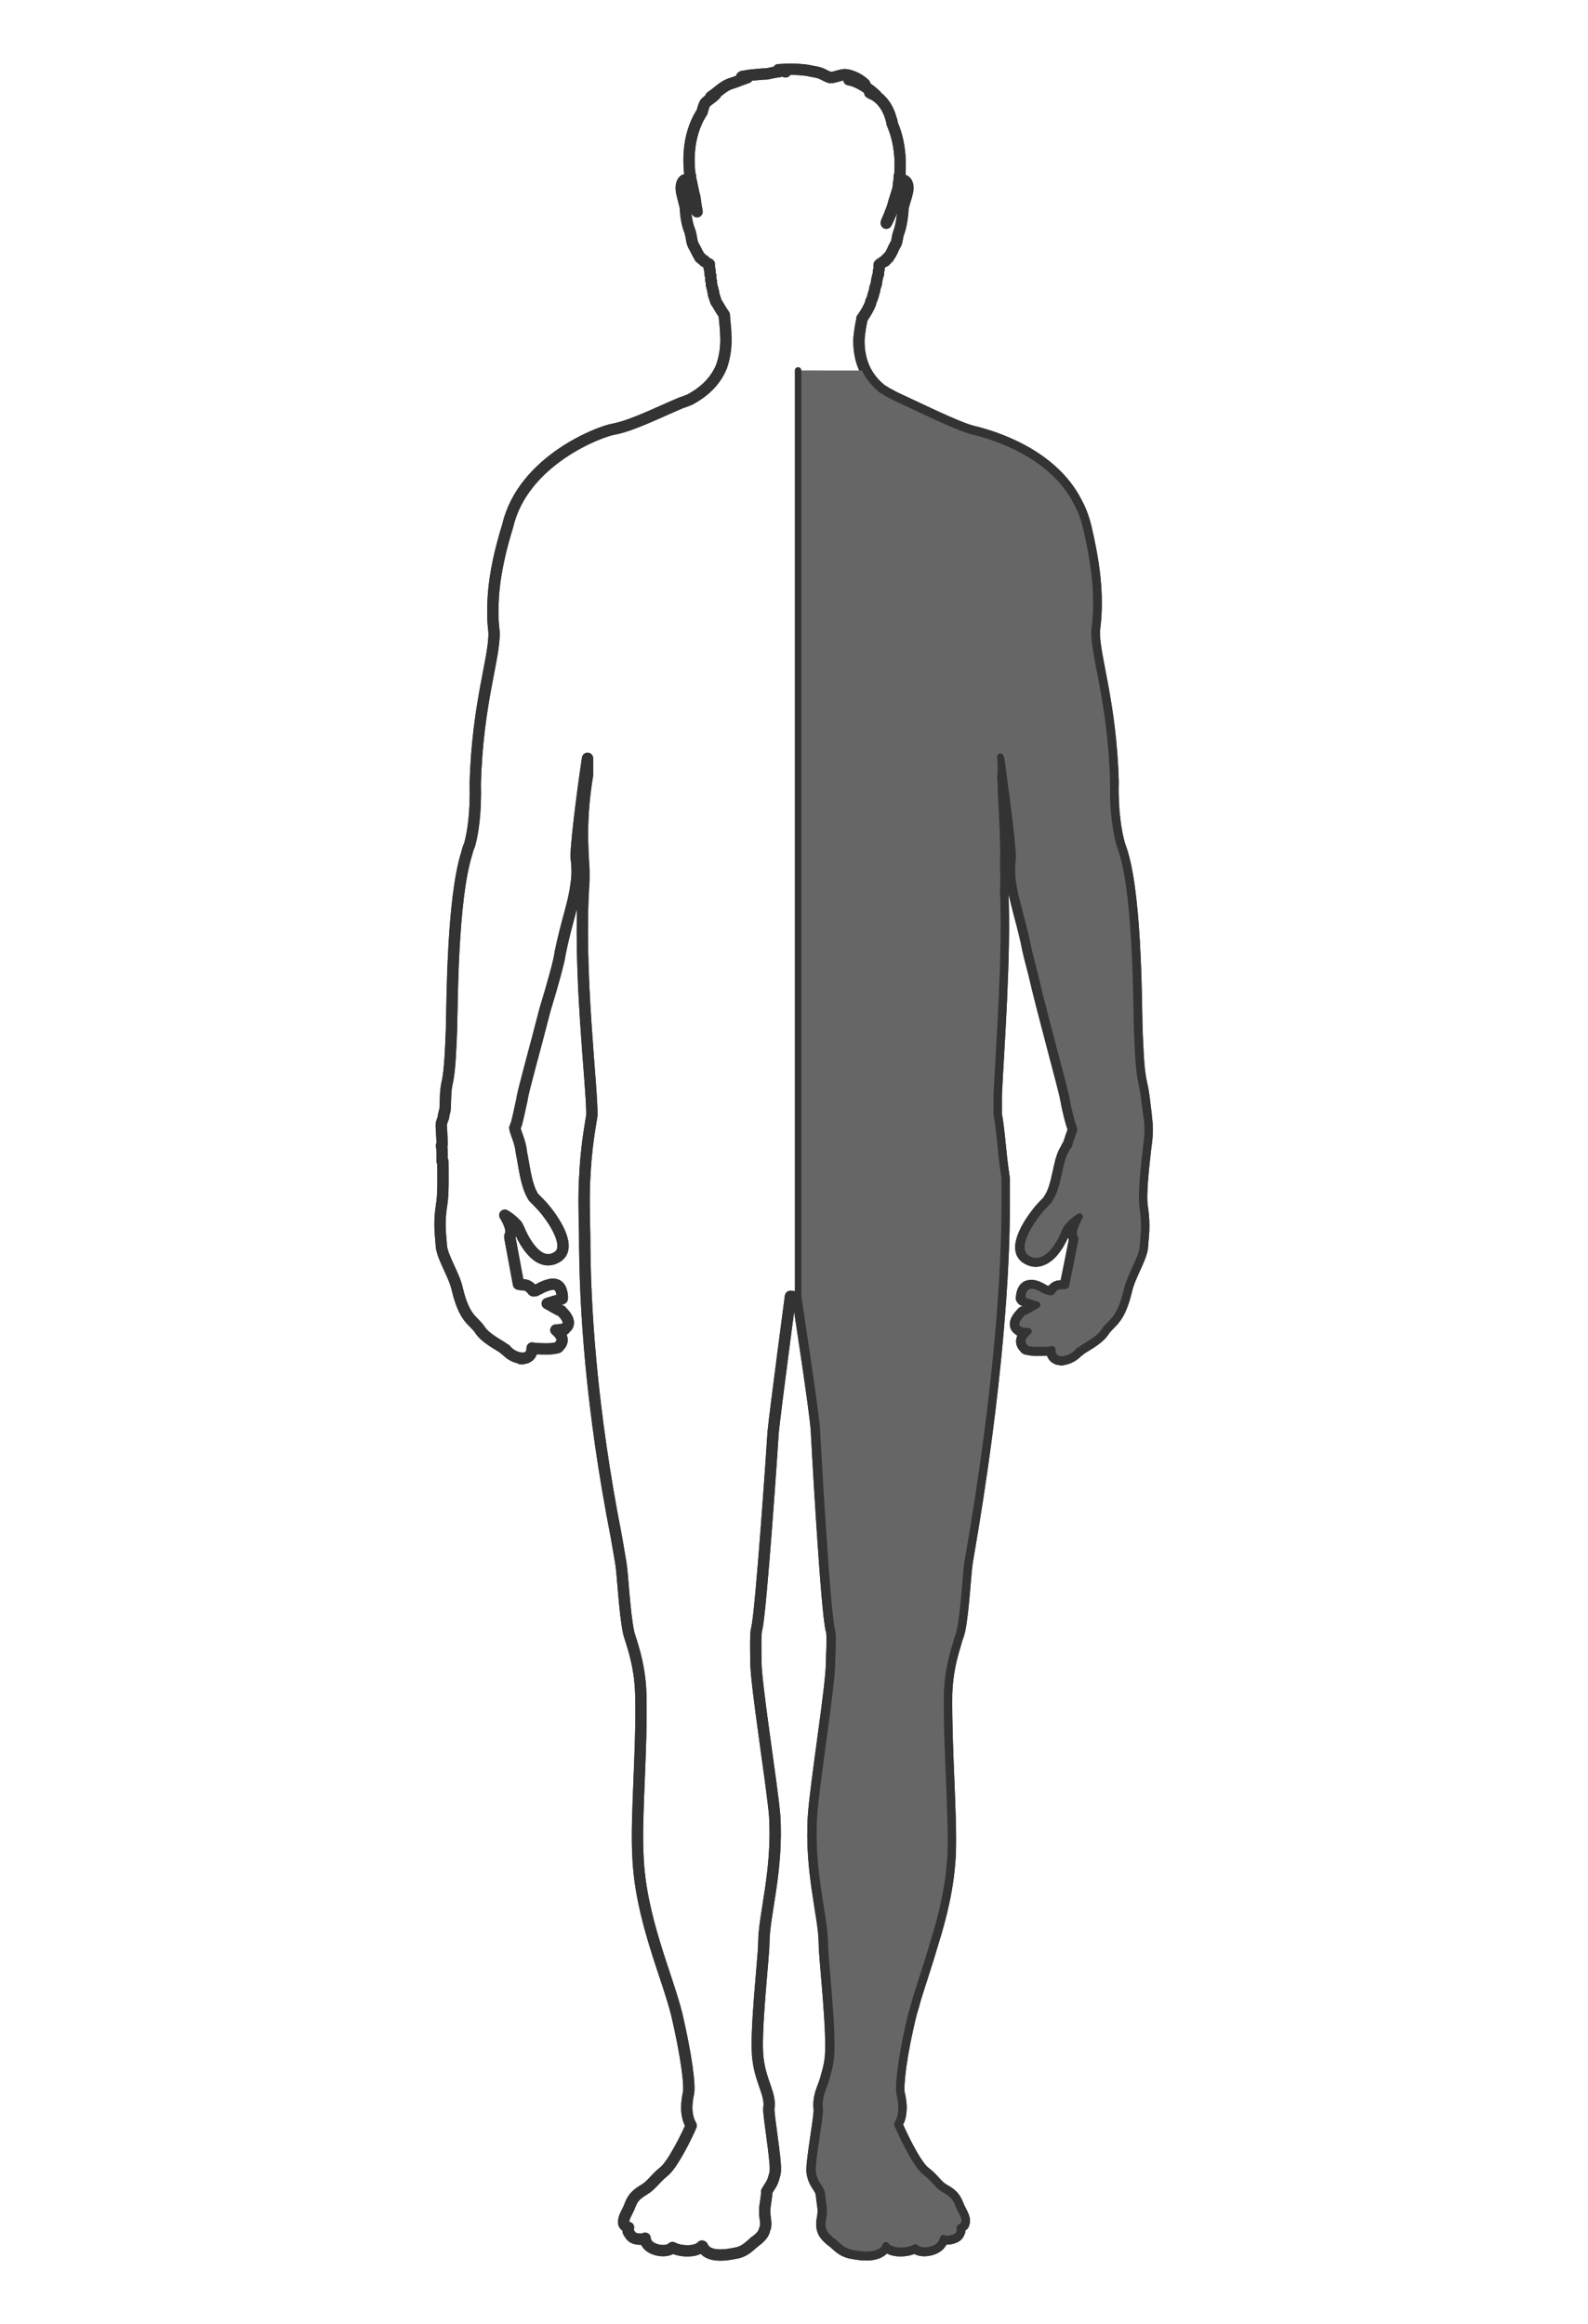 <?xml version="1.0" encoding="UTF-8"?>
<svg width="800px" height="1171px" version="1.1" viewBox="0 0 800 1171" xmlns="http://www.w3.org/2000/svg">
<g stroke="#333" stroke-linecap="round" stroke-linejoin="round" stroke-miterlimit="10">
<path transform="matrix(10.668 0 0 10.671 -1641.6 -798.94)" d="m208.01 127.54c-0.069-0.507-0.102-1.016-0.238-1.592-0.137-0.576-0.17-1.761-0.204-2.54-0.034-1.355-0.034-6.707-0.816-8.637-0.17-0.609-0.341-1.592-0.306-2.981-0.102-3.827-0.952-6.027-0.884-7.18 0.237-1.728-0.069-3.42-0.408-4.877-0.102-0.406-0.238-0.78-0.442-1.152-1.156-2.27-3.909-3.116-4.929-3.353-0.781-0.204-2.888-1.254-3.568-1.559-0.069-0.033-0.136-0.067-0.204-0.102-0.103-0.068-0.205-0.101-0.307-0.168-0.033-0.034-0.102-0.069-0.17-0.102-0.918-0.711-1.121-1.659-1.087-2.474 0.034-0.372 0.102-0.711 0.136-0.879v-0.034c0.202-0.272 0.339-0.542 0.406-0.711 0-0.067 0.034-0.135 0.069-0.204 0.033-0.067 0.033-0.135 0.067-0.202v-0.034c0.034-0.068 0.034-0.135 0.067-0.203v-0.034c0-0.067 0.034-0.135 0.069-0.237 0-0.068 0.033-0.169 0.033-0.237 0.034-0.101 0.034-0.169 0.069-0.237 0-0.102 0-0.169 0.033-0.237v-0.202l0.035-0.034c0.034-0.033 0.102-0.068 0.17-0.102 0-0.033 0.034-0.033 0.069-0.033v-0.034c0.033 0 0.033-0.033 0.067-0.033v-0.034c0.034 0 0.034 0 0.034-0.033 0.033 0 0.033 0 0.033-0.034h0.035c0-0.035 0.034-0.068 0.034-0.068 0.136-0.169 0.17-0.339 0.271-0.508 0.137-0.204 0.069-0.339 0.204-0.678 0.102-0.305 0.17-0.812 0.17-1.016 0-0.203 0.238-0.746 0.238-1.016 0-0.169-0.067-0.305-0.137-0.339-0.033-0.033-0.067-0.033-0.102-0.033-0.033-0.034-0.067 0-0.102 0l-0.339 1.083-0.068 0.305c-0.069 0.271-0.273 0.644-0.273 0.644v-0.035c0.034-0.101 0.102-0.237 0.17-0.405 0-0.035 0.034-0.102 0.069-0.169 0-0.035 0-0.035 0.034-0.068 0-0.069 0.033-0.137 0.068-0.237v-0.035c0.034-0.067 0.067-0.169 0.102-0.237v-0.034c0.035-0.101 0.035-0.203 0.068-0.27 0-0.034 0-0.034 0.034-0.067 0-0.102 0.033-0.204 0.033-0.306v-0.033c0.034-0.102 0.034-0.204 0.034-0.339 0.034-0.034 0.034-0.102 0.034-0.169v-0.033c0.033-0.543 0-1.424-0.373-2.27 0-0.067 0-0.102-0.034-0.169-0.136-0.541-0.442-1.05-1.02-1.287 0.102 0.068 0.204 0.102 0.306 0.135-0.306-0.305-0.85-0.676-1.292-0.744 0.238 0 0.477 0.203 0.748 0.203-0.204-0.203-0.577-0.407-0.883-0.44-0.204-0.034-0.51 0.135-0.748 0.135-0.034-0.035-0.067-0.035-0.102-0.035-0.068-0.033-0.135-0.067-0.204-0.1-0.237-0.137-0.476-0.137-0.748-0.204-0.475-0.068-0.916-0.068-1.393-0.033 0.102 0 0.204 0.068 0.341 0.101-0.068-0.033-0.137-0.033-0.204-0.033-0.137 0.033-0.238 0.033-0.375 0.067-0.067 0-0.102 0.033-0.17 0.033-0.102 0.035-0.238 0.035-0.34 0.035-0.272 0.034-0.577 0.034-0.849 0.102-0.034 0-0.102 0-0.136 0.033 0.034 0.034 0.069 0.034 0.102 0.034h0.171c-0.204 0.067-0.375 0.135-0.544 0.202l-0.306 0.102c-0.341 0.135-0.577 0.406-0.884 0.609 0.068-0.068 0.17-0.101 0.237-0.135-0.135 0.169-0.373 0.271-0.51 0.441-0.067 0.135-0.102 0.27-0.136 0.407-0.781 1.185-0.611 2.607-0.577 2.946v0.033c0.034 0.035 0.034 0.035 0.034 0.069v0.1c0.067 0.204 0.102 0.543 0.204 0.881 0.033 0.271 0.067 0.508 0.102 0.678-0.069-0.305-0.136-0.611-0.136-0.678v-0.033s-0.068-0.204-0.102-0.406c-0.034-0.067-0.067-0.135-0.067-0.204 0-0.068-0.137-0.168-0.137-0.168-0.17-0.102-0.306 0.1-0.306 0.372 0 0.27 0.204 0.813 0.204 1.016 0 0.204 0.069 0.711 0.204 1.016 0.102 0.339 0.067 0.474 0.17 0.678 0.102 0.169 0.171 0.339 0.273 0.508 0 0 0.033 0.033 0.033 0.067h0.034c0 0.034 0.034 0.034 0.034 0.034 0 0.033 0.033 0.033 0.033 0.033 0 0.034 0.034 0.034 0.034 0.034 0.034 0.033 0.034 0.033 0.067 0.033v0.035c0.103 0.067 0.171 0.102 0.238 0.135v0.204c0.034 0.033 0.034 0.067 0.034 0.101v0.136c0 0.033 0 0.068 0.034 0.101v0.169c0 0.034 0 0.067 0.033 0.102v0.169c0.035 0.033 0.035 0.067 0.035 0.102v0.033c0 0.034 0.034 0.067 0.034 0.067v0.067c0 0.035 0 0.069 0.033 0.069v0.135c0.034 0 0.034 0.033 0.034 0.033v0.069c0.034 0.033 0.034 0.033 0.034 0.067v0.033c0.033 0.034 0.033 0.034 0.033 0.069v0.033c0.034 0.035 0.034 0.068 0.069 0.102 0.067 0.102 0.17 0.305 0.339 0.541 0 0.237 0.067 0.576 0.067 0.948 0.034 0.474-0.033 1.017-0.202 1.491-0.238 0.576-0.681 1.118-1.497 1.557-0.102 0.034-0.237 0.102-0.373 0.137-0.987 0.405-2.311 1.083-3.196 1.252-0.679 0.102-4.316 1.49-5.03 4.573-0.306 0.983-0.612 2.202-0.681 3.387-0.033 0.542-0.033 1.05 0.034 1.592 0.068 1.152-0.781 3.353-0.883 7.18 0.033 1.356-0.102 2.304-0.273 2.913-0.068 0.136-0.102 0.271-0.135 0.406-0.681 2.167-0.681 7.011-0.714 8.264-0.034 0.813-0.069 1.965-0.204 2.541-0.102 0.439-0.069 0.846-0.102 1.252 0 0.035 0 0.102-0.034 0.135 0 0.034 0 0.102-0.034 0.137v0.101c-0.067 0.204-0.135 0.272-0.102 0.543l0.035 0.711c0 0.033 0 0.067-0.035 0.1 0.035 0.034 0.035 0.611 0.035 0.746h0.034c0 0.61 0.033 1.558-0.069 2.1-0.135 0.88-0.033 1.389 0 1.931 0.069 0.541 0.612 1.355 0.748 1.998 0.341 1.422 0.748 1.457 1.054 1.896 0.271 0.441 0.951 0.745 1.155 0.915l0.034 0.035h0.034c0.102 0.135 0.373 0.372 0.714 0.406 0 0.033 0 0.033 0.033 0.033h0.069c0.033-0.033 0.067 0 0.067-0.033 0.068 0 0.102 0 0.137-0.034 0.237-0.102 0.237-0.372 0.237-0.44 0.034 0 0.137 0.033 0.273 0.033 0.135 0 0.612 0.035 0.849-0.033 0.069 0 0.136-0.034 0.136-0.069 0.408-0.372-0.102-0.746-0.136-0.779l0.375-0.034h0.033v-0.033c0.477-0.271-0.135-0.813-0.135-0.813 0-0.034-0.034-0.034-0.137-0.067l-0.544-0.305c0.306-0.102 0.714-0.204 0.714-0.237-0.033-0.034-0.033-0.034-0.033-0.069h0.033c-0.033-0.507-0.237-0.609-0.475-0.609-0.238 0.034-0.476 0.135-0.646 0.237-0.068 0.034-0.102 0.034-0.135 0.067-0.069 0-0.102 0.034-0.137 0-0.271-0.372-0.51-0.237-0.679-0.305l-0.408-2.202v-0.068c0.204-0.304-0.238-0.983-0.238-0.983s0.306 0.169 0.577 0.476c0.034 0.068 0.069 0.135 0.102 0.203 0.171 0.439 0.579 1.152 1.054 1.355 0.238 0.102 0.476 0.102 0.748-0.067 0.645-0.407 0-1.524-0.579-2.235-0.135-0.169-0.306-0.339-0.408-0.441-0.067-0.067-0.102-0.101-0.135-0.135-0.375-0.576-0.442-1.524-0.579-2.133-0.033-0.476-0.306-0.983-0.306-1.152 0.034-0.034 0.034-0.102 0.069-0.169 0.068-0.237 0.17-0.711 0.272-1.185 0.034-0.339 0.612-2.372 1.087-4.234 0.373-1.219 0.681-2.337 0.714-2.676 0.306-1.49 0.646-2.337 0.748-3.218 0.068-0.406 0.068-0.813 0-1.321 0.034-1.083 0.442-3.996 0.543-4.64v0.78c-0.339 2.066-0.237 3.386-0.17 4.503v0.474c-0.306 4.302 0.408 9.823 0.373 11.11-0.102 0.644-0.271 1.524-0.339 2.981-0.034 0.508-0.034 1.389 0 2.642 0 3.387 0.306 8.197 1.495 14.26 0.069 0.405 0.136 0.779 0.204 1.185 0.102 0.542 0.169 2.336 0.373 3.318 0.034 0.237 0.544 1.389 0.579 2.948 0.068 2.505-0.238 5.792-0.136 7.586 0.102 2.913 1.36 5.622 1.835 7.518 0.442 1.898 0.646 3.387 0.544 3.761-0.067 0.338-0.17 0.948 0.135 1.49-0.135 0.339-0.883 1.898-1.326 2.202-0.406 0.338-0.543 0.609-0.883 0.813-0.339 0.202-0.543 0.372-0.679 0.744-0.069 0.204-0.204 0.406-0.273 0.61-0.033 0.168-0.067 0.27 0.069 0.372 0.033 0.033 0.102 0.067 0.102 0.102l0.033-0.034c-0.033 0.135-0.033 0.202 0.034 0.271 0.136 0.27 0.375 0.305 0.714 0.27l0.034-0.033c0 0.101 0.034 0.169 0.102 0.27 0.204 0.305 0.918 0.441 1.189 0.169 0.375 0.204 1.122 0.237 1.393-0.068 0.034 0 0.034 0.034 0.034 0.034 0.238 0.507 1.054 0.407 1.53 0.305 0.442-0.067 0.646-0.305 0.885-0.508 0.033 0 0.033-0.033 0.033-0.033 0.034-0.035 0.069-0.035 0.102-0.069 0.17-0.135 0.34-0.304 0.373-0.507 0.069-0.136 0.069-0.305 0.034-0.508-0.068-0.541 0-0.541 0.067-1.185v-0.102c0.102-0.202 0.273-0.372 0.341-0.676 0.034-0.102 0.067-0.204 0.067-0.339 0.034-0.508-0.339-2.642-0.306-2.913 0.102-0.676-0.373-1.219-0.508-2.303-0.171-1.118 0.271-4.844 0.271-5.52 0-1.287 0.68-3.422 0.51-6.029-0.137-1.524-0.884-6.165-0.884-7.214 0-0.204-0.034-1.355 0.033-1.558 0.204-0.678 0.781-9.212 0.781-9.314 0.102-1.016 0.817-6.401 0.817-6.401h0.033c0.069 0 0.136 0.033 0.204 0.033h0.102c0.034 0.237 0.816 5.285 0.884 6.266 0 0.102 0.477 8.773 0.714 9.483 0.069 0.204 0 1.355 0 1.559 0 1.05-0.747 5.655-0.849 7.179-0.171 2.642 0.51 4.776 0.51 6.029 0 0.711 0.441 4.437 0.272 5.52-0.035 0.272-0.102 0.508-0.17 0.746-0.068 0.305-0.204 0.576-0.272 0.813-0.069 0.237-0.102 0.508-0.069 0.745 0.034 0.305-0.373 2.438-0.34 2.946 0.069 0.609 0.409 0.746 0.442 1.085 0.069 0.676 0.136 0.676 0.034 1.218-0.067 0.508 0.136 0.711 0.408 0.948 0.033 0.034 0.067 0.034 0.102 0.069l0.033 0.033c0.238 0.204 0.442 0.441 0.885 0.508 0.475 0.102 1.291 0.169 1.529-0.305 0-0.034 0-0.034 0.033-0.069 0.273 0.339 1.02 0.306 1.395 0.102 0.271 0.271 0.985 0.135 1.189-0.169 0.068-0.068 0.068-0.135 0.102-0.169 0-0.033 0-0.068 0.034-0.101v0.033c0.339 0.034 0.679-0.067 0.747-0.27 0 0 0-0.034 0.034-0.069v-0.202c0.034 0 0.067-0.034 0.102-0.068 0.068-0.034 0.102-0.067 0.102-0.135 0.102-0.237-0.17-0.576-0.271-0.848-0.137-0.372-0.306-0.541-0.681-0.744-0.339-0.204-0.441-0.476-0.883-0.813-0.475-0.339-1.291-2.135-1.326-2.27 0.034-0.068 0.068-0.135 0.102-0.204 0.17-0.474 0.067-0.981 0-1.253-0.067-0.407 0.102-1.896 0.577-3.794 0.069-0.203 0.136-0.474 0.204-0.711 0.238-0.779 0.544-1.659 0.816-2.607 0.408-1.287 0.748-2.711 0.816-4.2 0.069-1.796-0.204-5.046-0.17-7.553 0.034-0.983 0.238-1.761 0.408-2.303 0.067-0.271 0.137-0.441 0.17-0.541 0-0.069 0.034-0.102 0.034-0.137 0.204-0.983 0.271-2.777 0.373-3.318 1.462-8.401 1.733-13.989 1.733-16.63v-1.422s-0.102-0.644-0.169-1.356c-0.068-0.676-0.137-1.355-0.204-1.625v-0.95c0.102-2.133 0.442-6.603 0.306-9.584 0.034-0.745 0-1.185 0-1.254 0.034-0.881-0.034-2.235-0.102-3.318 0-0.272 0-0.508-0.035-0.813 0.035-0.339 0.035-0.678 0-0.983 0 0.034 0.035 0.067 0.035 0.102 0.067 0.541 0.51 3.556 0.544 4.674-0.102 0.846 0.033 1.457 0.237 2.235 0.137 0.576 0.341 1.22 0.51 2.1 0.034 0.168 0.137 0.575 0.273 1.083 0.441 1.931 1.461 5.555 1.53 6.029 0.102 0.576 0.271 1.185 0.339 1.321v0.101c-0.067 0.169-0.169 0.441-0.237 0.711h-0.034c-0.034 0.069-0.067 0.137-0.102 0.204-0.341 0.508-0.341 1.727-0.781 2.337 0 0.033-0.034 0.067-0.069 0.102-0.102 0.101-0.272 0.27-0.408 0.44-0.577 0.711-1.224 1.829-0.577 2.235 0.271 0.169 0.51 0.169 0.748 0.067 0.51-0.202 0.884-0.913 1.053-1.355 0.034-0.067 0.069-0.135 0.102-0.169 0.273-0.338 0.579-0.507 0.579-0.507s-0.034 0.033-0.069 0.1v0.034c-0.102 0.203-0.306 0.609-0.17 0.846 0 0.034 0 0.034 0.034 0.067l-0.442 2.202c-0.17 0.067-0.408-0.102-0.68 0.305h-0.102c-0.069-0.033-0.137-0.033-0.204-0.068-0.171-0.102-0.408-0.237-0.612-0.237-0.238 0-0.442 0.102-0.477 0.61h0.034v0.033c-0.034 0.067 0.373 0.169 0.679 0.271l-0.543 0.305c-0.102 0.034-0.136 0.034-0.136 0.068 0 0-0.612 0.541-0.137 0.813h0.034v0.033l0.373 0.034c-0.033 0.034-0.543 0.406-0.135 0.78 0 0.033 0.068 0.067 0.135 0.067 0.238 0.067 0.714 0.033 0.85 0.033 0.137 0 0.238-0.033 0.272-0.033 0 0.067 0 0.338 0.238 0.44 0.034 0.034 0.067 0.034 0.136 0.034h0.033c0.034 0.033 0.069 0.033 0.136 0 0.341-0.034 0.612-0.272 0.714-0.406h0.034l0.033-0.035c0.204-0.169 0.885-0.474 1.156-0.915 0.306-0.44 0.714-0.474 1.054-1.896 0.135-0.644 0.679-1.49 0.747-1.998 0.034-0.542 0.136-1.05 0-1.931-0.102-0.609 0.069-1.998 0.171-2.913 0 0 0.135-0.744 0-1.422zm-5.404 9.247h-0.102c0.102-0.034 0.204-0.034 0.306-0.034" fill="none" stroke-width=".534"/>
<path transform="matrix(10.668 0 0 10.671 -1641.6 -798.94)" d="m208.01 127.54c-0.069-0.507-0.102-1.016-0.238-1.592-0.137-0.576-0.17-1.761-0.204-2.54-0.034-1.355-0.034-6.707-0.816-8.637-0.17-0.609-0.341-1.592-0.306-2.981-0.102-3.827-0.952-6.027-0.884-7.18 0.237-1.728-0.069-3.42-0.408-4.877-0.102-0.406-0.238-0.78-0.442-1.152-1.156-2.27-3.909-3.116-4.929-3.353-0.781-0.204-2.888-1.254-3.568-1.559-0.069-0.033-0.136-0.067-0.204-0.102-0.103-0.068-0.205-0.101-0.307-0.168-0.033-0.034-0.102-0.069-0.17-0.102-0.918-0.711-1.121-1.659-1.087-2.474 0.034-0.372 0.102-0.711 0.136-0.879v-0.034c0.202-0.272 0.339-0.542 0.406-0.711 0-0.067 0.034-0.135 0.069-0.204 0.033-0.067 0.033-0.135 0.067-0.202v-0.034c0.034-0.068 0.034-0.135 0.067-0.203v-0.034c0-0.067 0.034-0.135 0.069-0.237 0-0.068 0.033-0.169 0.033-0.237 0.034-0.101 0.034-0.169 0.069-0.237 0-0.102 0-0.169 0.033-0.237v-0.202l0.035-0.034c0.034-0.033 0.102-0.068 0.17-0.102 0-0.033 0.034-0.033 0.069-0.033v-0.034c0.033 0 0.033-0.033 0.067-0.033v-0.034c0.034 0 0.034 0 0.034-0.033 0.033 0 0.033 0 0.033-0.034h0.035c0-0.035 0.034-0.068 0.034-0.068 0.136-0.169 0.17-0.339 0.271-0.508 0.137-0.204 0.069-0.339 0.204-0.678 0.102-0.305 0.17-0.812 0.17-1.016 0-0.203 0.238-0.746 0.238-1.016 0-0.169-0.067-0.305-0.137-0.339-0.033-0.033-0.067-0.033-0.102-0.033-0.033-0.034-0.067 0-0.102 0l-0.339 1.083-0.068 0.305c-0.069 0.271-0.273 0.644-0.273 0.644v-0.035c0.034-0.101 0.102-0.237 0.17-0.405 0-0.035 0.034-0.102 0.069-0.169 0-0.035 0-0.035 0.034-0.068 0-0.069 0.033-0.137 0.068-0.237v-0.035c0.034-0.067 0.067-0.169 0.102-0.237v-0.034c0.035-0.101 0.035-0.203 0.068-0.27 0-0.034 0-0.034 0.034-0.067 0-0.102 0.033-0.204 0.033-0.306v-0.033c0.034-0.102 0.034-0.204 0.034-0.339 0.034-0.034 0.034-0.102 0.034-0.169v-0.033c0.033-0.543 0-1.424-0.373-2.27 0-0.067 0-0.102-0.034-0.169-0.136-0.541-0.442-1.05-1.02-1.287 0.102 0.068 0.204 0.102 0.306 0.135-0.306-0.305-0.85-0.676-1.292-0.744 0.238 0 0.477 0.203 0.748 0.203-0.204-0.203-0.577-0.407-0.883-0.44-0.204-0.034-0.51 0.135-0.748 0.135-0.034-0.035-0.067-0.035-0.102-0.035-0.068-0.033-0.135-0.067-0.204-0.1-0.237-0.137-0.476-0.137-0.748-0.204-0.475-0.068-0.916-0.068-1.393-0.033 0.102 0 0.204 0.068 0.341 0.101-0.068-0.033-0.137-0.033-0.204-0.033-0.137 0.033-0.238 0.033-0.375 0.067-0.067 0-0.102 0.033-0.17 0.033-0.102 0.035-0.238 0.035-0.34 0.035-0.272 0.034-0.577 0.034-0.849 0.102-0.034 0-0.102 0-0.136 0.033 0.034 0.034 0.069 0.034 0.102 0.034h0.171c-0.204 0.067-0.375 0.135-0.544 0.202l-0.306 0.102c-0.341 0.135-0.577 0.406-0.884 0.609 0.068-0.068 0.17-0.101 0.237-0.135-0.135 0.169-0.373 0.271-0.51 0.441-0.067 0.135-0.102 0.27-0.136 0.407-0.781 1.185-0.611 2.607-0.577 2.946v0.033c0.034 0.035 0.034 0.035 0.034 0.069v0.1c0.067 0.204 0.102 0.543 0.204 0.881 0.033 0.271 0.067 0.508 0.102 0.678-0.069-0.305-0.136-0.611-0.136-0.678v-0.033s-0.068-0.204-0.102-0.406c-0.034-0.067-0.067-0.135-0.067-0.204 0-0.068-0.137-0.168-0.137-0.168-0.17-0.102-0.306 0.1-0.306 0.372 0 0.27 0.204 0.813 0.204 1.016 0 0.204 0.069 0.711 0.204 1.016 0.102 0.339 0.067 0.474 0.17 0.678 0.102 0.169 0.171 0.339 0.273 0.508 0 0 0.033 0.033 0.033 0.067h0.034c0 0.034 0.034 0.034 0.034 0.034 0 0.033 0.033 0.033 0.033 0.033 0 0.034 0.034 0.034 0.034 0.034 0.034 0.033 0.034 0.033 0.067 0.033v0.035c0.103 0.067 0.171 0.102 0.238 0.135v0.204c0.034 0.033 0.034 0.067 0.034 0.101v0.136c0 0.033 0 0.068 0.034 0.101v0.169c0 0.034 0 0.067 0.033 0.102v0.169c0.035 0.033 0.035 0.067 0.035 0.102v0.033c0 0.034 0.034 0.067 0.034 0.067v0.067c0 0.035 0 0.069 0.033 0.069v0.135c0.034 0 0.034 0.033 0.034 0.033v0.069c0.034 0.033 0.034 0.033 0.034 0.067v0.033c0.033 0.034 0.033 0.034 0.033 0.069v0.033c0.034 0.035 0.034 0.068 0.069 0.102 0.067 0.102 0.17 0.305 0.339 0.541 0 0.237 0.067 0.576 0.067 0.948 0.034 0.474-0.033 1.017-0.202 1.491-0.238 0.576-0.681 1.118-1.497 1.557-0.102 0.034-0.237 0.102-0.373 0.137-0.987 0.405-2.311 1.083-3.196 1.252-0.679 0.102-4.316 1.49-5.03 4.573-0.306 0.983-0.612 2.202-0.681 3.387-0.033 0.542-0.033 1.05 0.034 1.592 0.068 1.152-0.781 3.353-0.883 7.18 0.033 1.356-0.102 2.304-0.273 2.913-0.068 0.136-0.102 0.271-0.135 0.406-0.681 2.167-0.681 7.011-0.714 8.264-0.034 0.813-0.069 1.965-0.204 2.541-0.102 0.439-0.069 0.846-0.102 1.252 0 0.035 0 0.102-0.034 0.135 0 0.034 0 0.102-0.034 0.137v0.101c-0.067 0.204-0.135 0.272-0.102 0.543l0.035 0.711c0 0.033 0 0.067-0.035 0.1 0.035 0.034 0.035 0.611 0.035 0.746h0.034c0 0.61 0.033 1.558-0.069 2.1-0.135 0.88-0.033 1.389 0 1.931 0.069 0.541 0.612 1.355 0.748 1.998 0.341 1.422 0.748 1.457 1.054 1.896 0.271 0.441 0.951 0.745 1.155 0.915l0.034 0.035h0.034c0.102 0.135 0.373 0.372 0.714 0.406 0 0.033 0 0.033 0.033 0.033h0.069c0.033-0.033 0.067 0 0.067-0.033 0.068 0 0.102 0 0.137-0.034 0.237-0.102 0.237-0.372 0.237-0.44 0.034 0 0.137 0.033 0.273 0.033 0.135 0 0.612 0.035 0.849-0.033 0.069 0 0.136-0.034 0.136-0.069 0.408-0.372-0.102-0.746-0.136-0.779l0.375-0.034h0.033v-0.033c0.477-0.271-0.135-0.813-0.135-0.813 0-0.034-0.034-0.034-0.137-0.067l-0.544-0.305c0.306-0.102 0.714-0.204 0.714-0.237-0.033-0.034-0.033-0.034-0.033-0.069h0.033c-0.033-0.507-0.237-0.609-0.475-0.609-0.238 0.034-0.476 0.135-0.646 0.237-0.068 0.034-0.102 0.034-0.135 0.067-0.069 0-0.102 0.034-0.137 0-0.271-0.372-0.51-0.237-0.679-0.305l-0.408-2.202v-0.068c0.204-0.304-0.238-0.983-0.238-0.983s0.306 0.169 0.577 0.476c0.034 0.068 0.069 0.135 0.102 0.203 0.171 0.439 0.579 1.152 1.054 1.355 0.238 0.102 0.476 0.102 0.748-0.067 0.645-0.407 0-1.524-0.579-2.235-0.135-0.169-0.306-0.339-0.408-0.441-0.067-0.067-0.102-0.101-0.135-0.135-0.375-0.576-0.442-1.524-0.579-2.133-0.033-0.476-0.306-0.983-0.306-1.152 0.034-0.034 0.034-0.102 0.069-0.169 0.068-0.237 0.17-0.711 0.272-1.185 0.034-0.339 0.612-2.372 1.087-4.234 0.373-1.219 0.681-2.337 0.714-2.676 0.306-1.49 0.646-2.337 0.748-3.218 0.068-0.406 0.068-0.813 0-1.321 0.034-1.083 0.442-3.996 0.543-4.64v0.78c-0.339 2.066-0.237 3.386-0.17 4.503v0.474c-0.306 4.302 0.408 9.823 0.373 11.11-0.102 0.644-0.271 1.524-0.339 2.981-0.034 0.508-0.034 1.389 0 2.642 0 3.387 0.306 8.197 1.495 14.26 0.069 0.405 0.136 0.779 0.204 1.185 0.102 0.542 0.169 2.336 0.373 3.318 0.034 0.237 0.544 1.389 0.579 2.948 0.068 2.505-0.238 5.792-0.136 7.586 0.102 2.913 1.36 5.622 1.835 7.518 0.442 1.898 0.646 3.387 0.544 3.761-0.067 0.338-0.17 0.948 0.135 1.49-0.135 0.339-0.883 1.898-1.326 2.202-0.406 0.338-0.543 0.609-0.883 0.813-0.339 0.202-0.543 0.372-0.679 0.744-0.069 0.204-0.204 0.406-0.273 0.61-0.033 0.168-0.067 0.27 0.069 0.372 0.033 0.033 0.102 0.067 0.102 0.102l0.033-0.034c-0.033 0.135-0.033 0.202 0.034 0.271 0.136 0.27 0.375 0.305 0.714 0.27l0.034-0.033c0 0.101 0.034 0.169 0.102 0.27 0.204 0.305 0.918 0.441 1.189 0.169 0.375 0.204 1.122 0.237 1.393-0.068 0.034 0 0.034 0.034 0.034 0.034 0.238 0.507 1.054 0.407 1.53 0.305 0.442-0.067 0.646-0.305 0.885-0.508 0.033 0 0.033-0.033 0.033-0.033 0.034-0.035 0.069-0.035 0.102-0.069 0.17-0.135 0.34-0.304 0.373-0.507 0.069-0.136 0.069-0.305 0.034-0.508-0.068-0.541 0-0.541 0.067-1.185v-0.102c0.102-0.202 0.273-0.372 0.341-0.676 0.034-0.102 0.067-0.204 0.067-0.339 0.034-0.508-0.339-2.642-0.306-2.913 0.102-0.676-0.373-1.219-0.508-2.303-0.171-1.118 0.271-4.844 0.271-5.52 0-1.287 0.68-3.422 0.51-6.029-0.137-1.524-0.884-6.165-0.884-7.214 0-0.204-0.034-1.355 0.033-1.558 0.204-0.678 0.781-9.212 0.781-9.314 0.102-1.016 0.817-6.401 0.817-6.401h0.033c0.069 0 0.136 0.033 0.204 0.033h0.102c0.034 0.237 0.816 5.285 0.884 6.266 0 0.102 0.477 8.773 0.714 9.483 0.069 0.204 0 1.355 0 1.559 0 1.05-0.747 5.655-0.849 7.179-0.171 2.642 0.51 4.776 0.51 6.029 0 0.711 0.441 4.437 0.272 5.52-0.035 0.272-0.102 0.508-0.17 0.746-0.068 0.305-0.204 0.576-0.272 0.813-0.069 0.237-0.102 0.508-0.069 0.745 0.034 0.305-0.373 2.438-0.34 2.946 0.069 0.609 0.409 0.746 0.442 1.085 0.069 0.676 0.136 0.676 0.034 1.218-0.067 0.508 0.136 0.711 0.408 0.948 0.033 0.034 0.067 0.034 0.102 0.069l0.033 0.033c0.238 0.204 0.442 0.441 0.885 0.508 0.475 0.102 1.291 0.169 1.529-0.305 0-0.034 0-0.034 0.033-0.069 0.273 0.339 1.02 0.306 1.395 0.102 0.271 0.271 0.985 0.135 1.189-0.169 0.068-0.068 0.068-0.135 0.102-0.169 0-0.033 0-0.068 0.034-0.101v0.033c0.339 0.034 0.679-0.067 0.747-0.27 0 0 0-0.034 0.034-0.069v-0.202c0.034 0 0.067-0.034 0.102-0.068 0.068-0.034 0.102-0.067 0.102-0.135 0.102-0.237-0.17-0.576-0.271-0.848-0.137-0.372-0.306-0.541-0.681-0.744-0.339-0.204-0.441-0.476-0.883-0.813-0.475-0.339-1.291-2.135-1.326-2.27 0.034-0.068 0.068-0.135 0.102-0.204 0.17-0.474 0.067-0.981 0-1.253-0.067-0.407 0.102-1.896 0.577-3.794 0.069-0.203 0.136-0.474 0.204-0.711 0.238-0.779 0.544-1.659 0.816-2.607 0.408-1.287 0.748-2.711 0.816-4.2 0.069-1.796-0.204-5.046-0.17-7.553 0.034-0.983 0.238-1.761 0.408-2.303 0.067-0.271 0.137-0.441 0.17-0.541 0-0.069 0.034-0.102 0.034-0.137 0.204-0.983 0.271-2.777 0.373-3.318 1.462-8.401 1.733-13.989 1.733-16.63v-1.422s-0.102-0.644-0.169-1.356c-0.068-0.676-0.137-1.355-0.204-1.625v-0.95c0.102-2.133 0.442-6.603 0.306-9.584 0.034-0.745 0-1.185 0-1.254 0.034-0.881-0.034-2.235-0.102-3.318 0-0.272 0-0.508-0.035-0.813 0.035-0.339 0.035-0.678 0-0.983 0 0.034 0.035 0.067 0.035 0.102 0.067 0.541 0.51 3.556 0.544 4.674-0.102 0.846 0.033 1.457 0.237 2.235 0.137 0.576 0.341 1.22 0.51 2.1 0.034 0.168 0.137 0.575 0.273 1.083 0.441 1.931 1.461 5.555 1.53 6.029 0.102 0.576 0.271 1.185 0.339 1.321v0.101c-0.067 0.169-0.169 0.441-0.237 0.711h-0.034c-0.034 0.069-0.067 0.137-0.102 0.204-0.341 0.508-0.341 1.727-0.781 2.337 0 0.033-0.034 0.067-0.069 0.102-0.102 0.101-0.272 0.27-0.408 0.44-0.577 0.711-1.224 1.829-0.577 2.235 0.271 0.169 0.51 0.169 0.748 0.067 0.51-0.202 0.884-0.913 1.053-1.355 0.034-0.067 0.069-0.135 0.102-0.169 0.273-0.338 0.579-0.507 0.579-0.507s-0.034 0.033-0.069 0.1v0.034c-0.102 0.203-0.306 0.609-0.17 0.846 0 0.034 0 0.034 0.034 0.067l-0.442 2.202c-0.17 0.067-0.408-0.102-0.68 0.305h-0.102c-0.069-0.033-0.137-0.033-0.204-0.068-0.171-0.102-0.408-0.237-0.612-0.237-0.238 0-0.442 0.102-0.477 0.61h0.034v0.033c-0.034 0.067 0.373 0.169 0.679 0.271l-0.543 0.305c-0.102 0.034-0.136 0.034-0.136 0.068 0 0-0.612 0.541-0.137 0.813h0.034v0.033l0.373 0.034c-0.033 0.034-0.543 0.406-0.135 0.78 0 0.033 0.068 0.067 0.135 0.067 0.238 0.067 0.714 0.033 0.85 0.033 0.137 0 0.238-0.033 0.272-0.033 0 0.067 0 0.338 0.238 0.44 0.034 0.034 0.067 0.034 0.136 0.034h0.033c0.034 0.033 0.069 0.033 0.136 0 0.341-0.034 0.612-0.272 0.714-0.406h0.034l0.033-0.035c0.204-0.169 0.885-0.474 1.156-0.915 0.306-0.44 0.714-0.474 1.054-1.896 0.135-0.644 0.679-1.49 0.747-1.998 0.034-0.542 0.136-1.05 0-1.931-0.102-0.609 0.069-1.998 0.171-2.913 0 0 0.135-0.744 0-1.422zm-12.612-40.203m7.207 49.45h-0.102c0.102-0.034 0.204-0.034 0.306-0.034" fill="none" stroke-width=".534"/>
<path transform="matrix(18.293 0 0 18.297 1.944 -5.542e-5)" d="m28.314 36.111h-0.06c0.06-0.02 0.119-0.02 0.179-0.02" fill="#666" stroke-width=".181"/>
<path transform="matrix(18.293 0 0 18.297 1.944 -5.542e-5)" d="m23.733 10.203c0.099 0.194 0.245 0.381 0.458 0.545 0.039 0.019 0.08 0.039 0.099 0.059 0.059 0.039 0.119 0.059 0.179 0.098 0.04 0.02 0.079 0.04 0.119 0.059 0.396 0.178 1.625 0.79 2.081 0.909 0.595 0.138 2.2 0.632 2.875 1.955 0.119 0.217 0.199 0.435 0.258 0.672 0.198 0.849 0.376 1.837 0.238 2.844-0.04 0.672 0.456 1.955 0.515 4.187-0.02 0.81 0.079 1.383 0.178 1.738 0.456 1.126 0.456 4.247 0.476 5.037 0.02 0.454 0.039 1.145 0.119 1.481 0.08 0.336 0.099 0.633 0.139 0.928v-2.13e-4c0.079 0.395 0 0.829 0 0.829-0.059 0.534-0.159 1.344-0.1 1.699 0.079 0.513 0.02 0.81 0 1.126-0.04 0.297-0.357 0.79-0.436 1.165-0.199 0.829-0.436 0.849-0.615 1.106-0.158 0.257-0.555 0.435-0.674 0.534l-0.019 0.02h-0.02c-0.06 0.079-0.218 0.217-0.416 0.237-0.039 0.019-0.059 0.019-0.079 0h-0.019c-0.04 0-0.059 0-0.079-0.02-0.139-0.06-0.139-0.217-0.139-0.256-0.019 0-0.079 0.019-0.158 0.019-0.079 0-0.357 0.02-0.496-0.019-0.039 0-0.079-0.02-0.079-0.039-0.238-0.218 0.06-0.435 0.079-0.455l-0.218-0.02v-0.019h-0.02c-0.277-0.158 0.08-0.474 0.08-0.474 0-0.019 0.02-0.019 0.079-0.039l0.317-0.178c-0.178-0.059-0.416-0.119-0.396-0.158v-0.019h-0.02c0.02-0.297 0.139-0.356 0.278-0.356 0.119 0 0.257 0.079 0.357 0.138 0.039 0.02 0.079 0.02 0.119 0.039h0.059c0.158-0.237 0.297-0.138 0.396-0.178l0.258-1.284c-0.02-0.019-0.02-0.019-0.02-0.039-0.08-0.138 0.039-0.375 0.099-0.494v-0.02c0.02-0.039 0.04-0.058 0.04-0.058s-0.179 0.099-0.338 0.296c-0.019 0.02-0.039 0.06-0.059 0.099-0.099 0.257-0.317 0.672-0.614 0.79-0.139 0.06-0.278 0.06-0.436-0.039-0.377-0.237 0-0.889 0.337-1.304 0.079-0.099 0.178-0.198 0.238-0.256 0.02-0.02 0.04-0.04 0.04-0.059 0.257-0.356 0.257-1.067 0.456-1.363 0.02-0.039 0.039-0.079 0.059-0.119h0.02c0.04-0.158 0.099-0.316 0.138-0.415v-0.059c-0.039-0.08-0.138-0.435-0.198-0.771-0.04-0.276-0.635-2.39-0.892-3.516-0.079-0.297-0.139-0.534-0.159-0.632-0.099-0.513-0.218-0.889-0.297-1.225-0.119-0.454-0.198-0.81-0.138-1.304-0.02-0.652-0.278-2.41-0.317-2.726 0-0.02-0.02-0.039-0.02-0.06 0.02 0.178 0.02 0.375 0 0.573 0.02 0.178 0.02 0.316 0.02 0.474 0.039 0.632 0.079 1.422 0.059 1.935 0 0.04 0.02 0.297 0 0.731 0.08 1.738-0.119 4.345-0.178 5.59v0.554c0.039 0.158 0.079 0.553 0.119 0.947 0.039 0.415 0.099 0.791 0.099 0.791v0.829c0 1.541-0.158 4.8-1.011 9.699-0.06 0.316-0.099 1.362-0.218 1.935 0 0.02-0.02 0.039-0.02 0.08-0.019 0.059-0.06 0.158-0.099 0.316-0.099 0.316-0.218 0.77-0.238 1.343-0.02 1.462 0.139 3.358 0.099 4.405-0.04 0.869-0.238 1.699-0.476 2.45-0.158 0.553-0.337 1.066-0.476 1.52-0.04 0.138-0.079 0.297-0.119 0.415-0.277 1.107-0.376 1.975-0.337 2.213 0.039 0.158 0.099 0.454 0 0.731-0.02 0.04-0.04 0.079-0.06 0.119 0.02 0.079 0.496 1.126 0.773 1.324 0.258 0.197 0.317 0.355 0.515 0.474 0.219 0.118 0.318 0.217 0.397 0.434 0.06 0.158 0.218 0.356 0.158 0.494 0 0.039-0.02 0.059-0.06 0.079-0.02 0.019-0.039 0.039-0.059 0.039v0.118c-0.02 0.02-0.02 0.04-0.02 0.04-0.04 0.118-0.238 0.178-0.436 0.158v-0.019c-0.02 0.019-0.02 0.039-0.02 0.059-0.02 0.02-0.02 0.059-0.06 0.099-0.119 0.178-0.535 0.257-0.694 0.099-0.218 0.119-0.654 0.138-0.813-0.06-0.019 0.02-0.019 0.02-0.019 0.04-0.139 0.276-0.615 0.237-0.892 0.178-0.258-0.039-0.377-0.178-0.516-0.297l-0.019-0.019c-0.02-0.02-0.04-0.02-0.059-0.04-0.158-0.138-0.277-0.256-0.238-0.553 0.059-0.316 0.02-0.316-0.02-0.711-0.019-0.198-0.218-0.277-0.258-0.633-0.019-0.297 0.218-1.541 0.198-1.718-0.019-0.138 0-0.297 0.04-0.435 0.04-0.138 0.119-0.297 0.158-0.474 0.039-0.138 0.079-0.276 0.099-0.435 0.099-0.632-0.158-2.805-0.158-3.22 0-0.731-0.397-1.975-0.297-3.516 0.059-0.889 0.495-3.575 0.495-4.187 0-0.119 0.04-0.79 0-0.909-0.138-0.415-0.416-5.471-0.416-5.531-0.04-0.572-0.495-3.516-0.515-3.654v-25.512" fill="#666" stroke-width=".181"/>
</g>
</svg>

